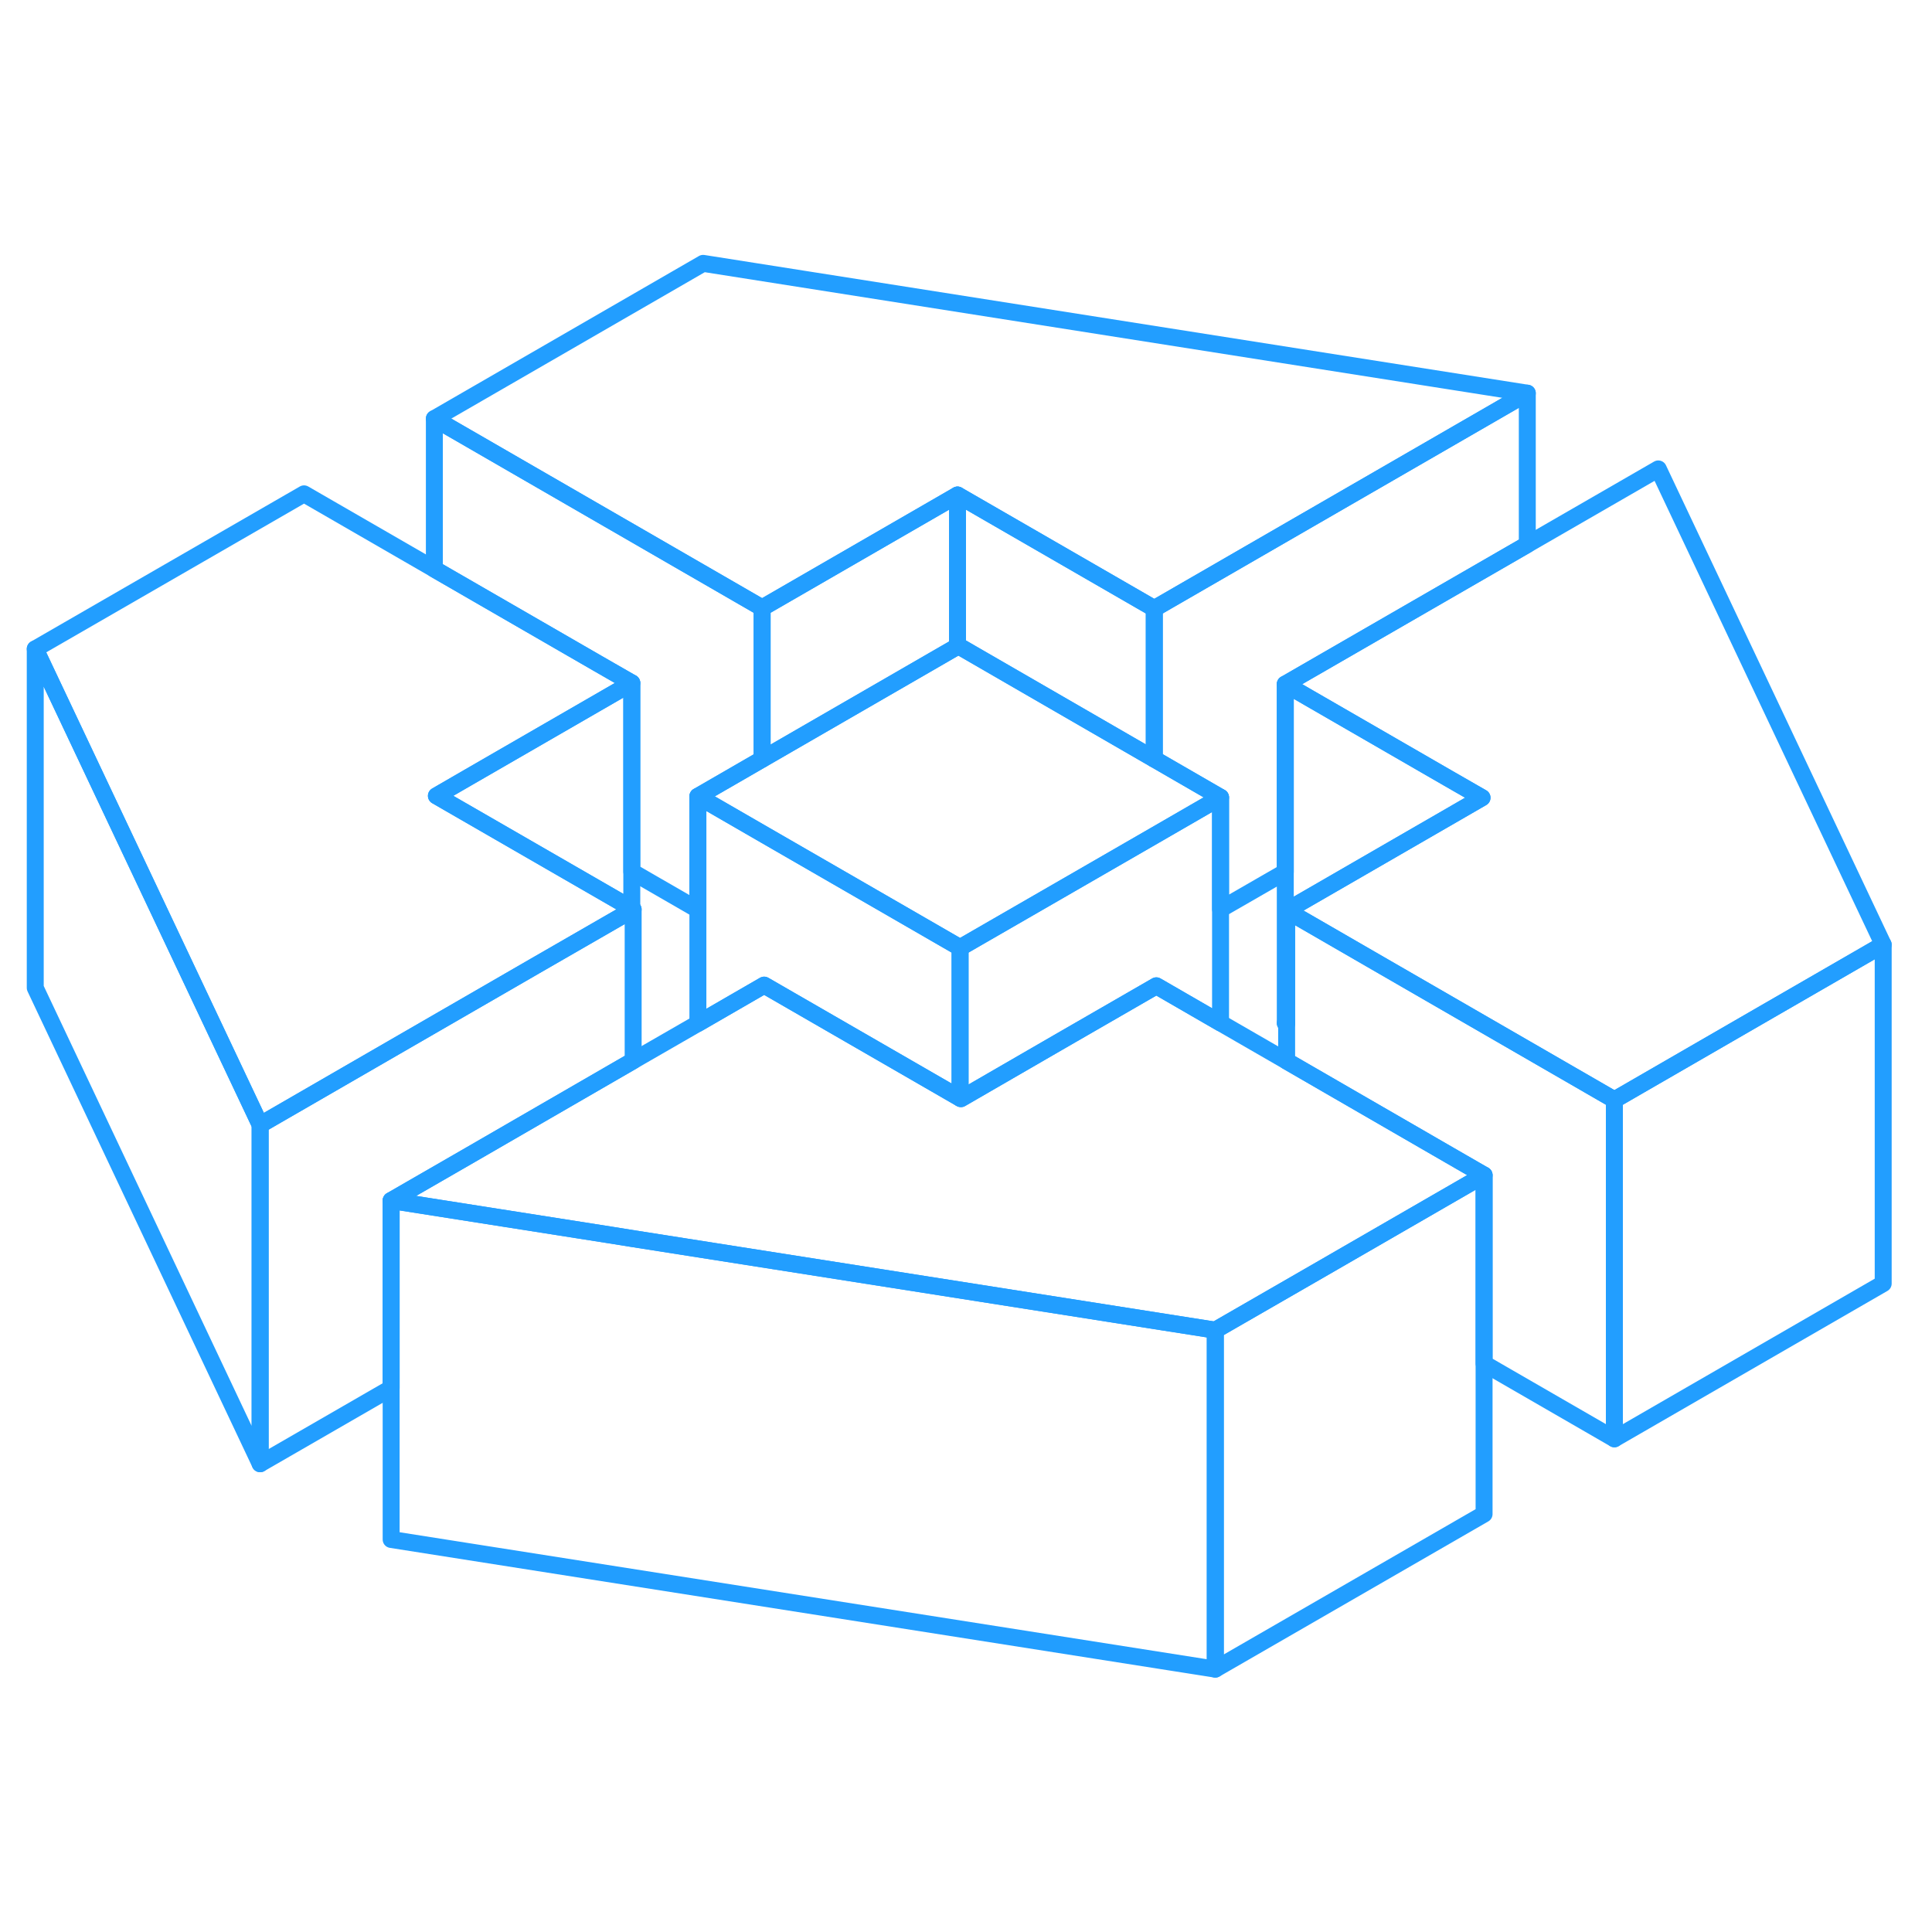 <svg width="48" height="48" viewBox="0 0 114 87" fill="none" xmlns="http://www.w3.org/2000/svg" stroke-width="1px" stroke-linecap="round" stroke-linejoin="round"><path d="M75.84 46.869L75.92 46.919V46.819L75.84 46.869Z" stroke="#229EFF" stroke-linejoin="round"/><path d="M37.28 26.799V40.109L25.75 33.459L27.65 32.359L37.28 26.799Z" stroke="#229EFF" stroke-linejoin="round"/><path d="M87.45 33.569L75.92 40.229V46.819L75.84 46.869V26.869L77.22 27.669L85.43 32.409L87.45 33.569Z" stroke="#229EFF" stroke-linejoin="round"/><path d="M111.12 42.239V62.239L95.26 71.399V51.399L103.69 46.529L111.12 42.239Z" stroke="#229EFF" stroke-linejoin="round"/><path d="M37.28 40.109V40.209L37.36 40.159L37.28 40.109Z" stroke="#229EFF" stroke-linejoin="round"/><path d="M90.12 9.7L68.11 22.41L56.5 15.71L44.97 22.37L25.63 11.2L41.49 2.04L90.12 9.7Z" stroke="#229EFF" stroke-linejoin="round"/><path d="M87.57 55.839L77.94 61.399L71.71 64.989L37.36 59.589L35.99 59.369L23.08 57.339L27.78 54.629L37.36 49.089L41.18 46.889L45.09 44.629L50.81 47.929L56.65 51.299L56.7 51.329L62.44 48.009L68.23 44.669L72.02 46.859L75.92 49.109L85.54 54.669L87.57 55.839Z" stroke="#229EFF" stroke-linejoin="round"/><path d="M72.02 33.549L68.11 35.809L62.39 39.109L56.65 42.419L50.76 39.019L44.97 35.679L41.18 33.489L44.97 31.299L56.5 24.639L56.55 24.609L68.11 31.289L72.02 33.549Z" stroke="#229EFF" stroke-linejoin="round"/><path d="M25.75 33.46L37.28 40.11V40.21L31.57 43.5L15.35 52.87L9.51 40.51L2.08 24.79L17.94 15.64L25.63 20.08L35.26 25.64L37.28 26.8L27.65 32.36L25.75 33.46Z" stroke="#229EFF" stroke-linejoin="round"/><path d="M111.12 42.239L103.69 46.529L95.26 51.399L81.63 43.529L75.92 40.229L87.45 33.569L85.43 32.409L77.22 27.669L75.84 26.869L90.12 18.629L97.85 14.169L111.12 42.239Z" stroke="#229EFF" stroke-linejoin="round"/><path d="M95.26 51.4V71.4L87.57 66.96V55.84L85.54 54.669L75.92 49.109V40.23L81.63 43.529L95.26 51.4Z" stroke="#229EFF" stroke-linejoin="round"/><path d="M87.57 55.839V75.839L71.71 84.989V64.989L77.94 61.399L87.57 55.839Z" stroke="#229EFF" stroke-linejoin="round"/><path d="M71.71 64.989V84.989L23.08 77.339V57.339L35.99 59.369L37.36 59.589L71.71 64.989Z" stroke="#229EFF" stroke-linejoin="round"/><path d="M15.35 52.87V72.87L2.08 44.79V24.79L9.51 40.51L15.35 52.87Z" stroke="#229EFF" stroke-linejoin="round"/><path d="M37.36 40.16V49.09L27.78 54.63L23.08 57.34V68.41L15.35 72.87V52.87L31.57 43.5L37.28 40.21L37.36 40.16Z" stroke="#229EFF" stroke-linejoin="round"/><path d="M44.97 22.37V31.3L41.18 33.49V40.18L37.28 37.93V26.8L35.26 25.64L25.63 20.08V11.2L44.97 22.37Z" stroke="#229EFF" stroke-linejoin="round"/><path d="M56.5 15.71V24.64L44.97 31.299V22.369L56.5 15.71Z" stroke="#229EFF" stroke-linejoin="round"/><path d="M68.11 22.41V31.29L56.55 24.61L56.5 24.64V15.71L68.11 22.41Z" stroke="#229EFF" stroke-linejoin="round"/><path d="M90.12 9.7V18.63L75.84 26.87V37.95L72.02 40.15V33.55L68.11 31.29V22.41L90.12 9.7Z" stroke="#229EFF" stroke-linejoin="round"/><path d="M56.65 42.42V51.3L50.81 47.93L45.09 44.63L41.18 46.89V33.49L44.97 35.68L50.76 39.02L56.65 42.42Z" stroke="#229EFF" stroke-linejoin="round"/><path d="M72.02 33.549V46.859L68.23 44.669L62.44 48.009L56.7 51.329L56.65 51.299V42.419L62.39 39.109L68.11 35.809L72.02 33.549Z" stroke="#229EFF" stroke-linejoin="round"/></svg>